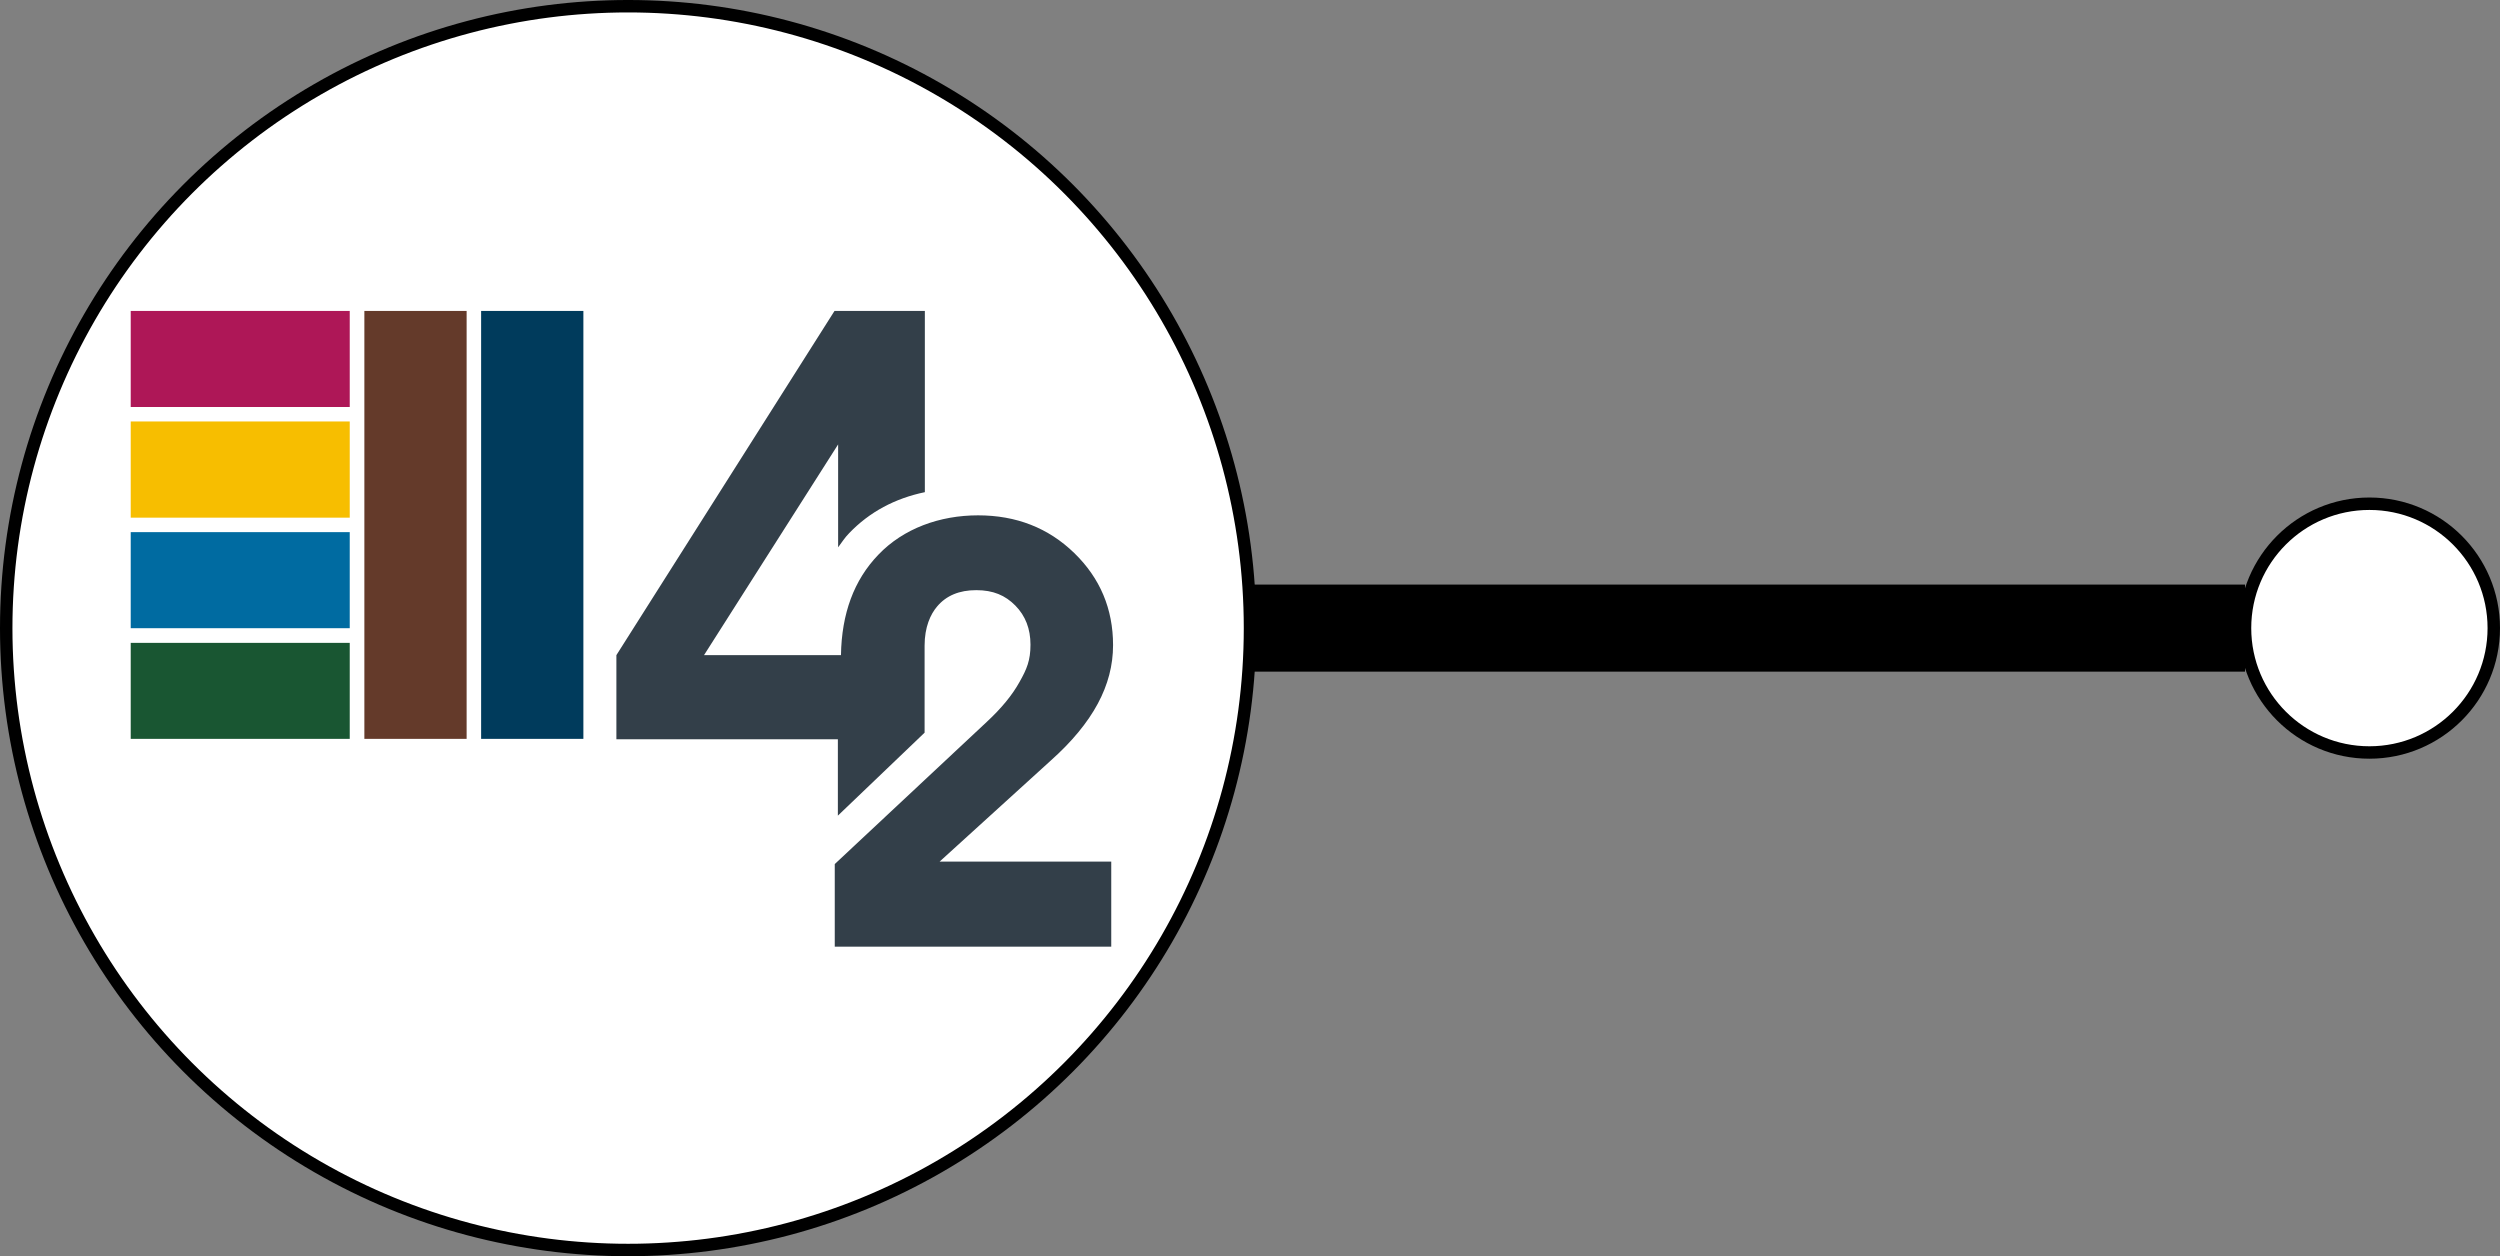 <?xml version="1.0" encoding="UTF-8"?>
<!DOCTYPE svg PUBLIC "-//W3C//DTD SVG 1.1//EN" "http://www.w3.org/Graphics/SVG/1.1/DTD/svg11.dtd">
<svg xmlns="http://www.w3.org/2000/svg" style="background: transparent; background-color: transparent; color-scheme: light dark;" xmlns:xlink="http://www.w3.org/1999/xlink" version="1.1" width="201px" height="101px" viewBox="-0.5 -0.5 201 101"><rect x="-0.5" y="-0.5" width="201" height="101" fill="#808080" stroke="none"/><defs/><g><g data-cell-id="0"><g data-cell-id="1"><g data-cell-id="t81F_vncvnFfPtr4ebDE-2"><g><ellipse cx="50" cy="50" rx="50" ry="50" fill="#ffffff" stroke="#000000" pointer-events="all" style="fill: rgb(255, 255, 255); stroke: light-dark(rgb(0, 0, 0), rgb(255, 255, 255));"/></g></g><g data-cell-id="t81F_vncvnFfPtr4ebDE-3"><g><ellipse cx="190" cy="50" rx="10" ry="10" fill="#ffffff" stroke="#000000" pointer-events="all" style="fill: rgb(255, 255, 255); stroke: light-dark(rgb(0, 0, 0), rgb(255, 255, 255));"/></g></g><g data-cell-id="t81F_vncvnFfPtr4ebDE-4"><g><path d="M 180 50 L 100 50" fill="none" stroke="#000000" stroke-width="7" stroke-miterlimit="10" pointer-events="stroke" style="stroke: light-dark(rgb(0, 0, 0), rgb(255, 255, 255));"/></g></g><g data-cell-id="t81F_vncvnFfPtr4ebDE-17"><g><g><svg height="51.11" width="79" id="Ebene_1" version="1.2" viewBox="0 0 758.9 491.1" xmlns="http://www.w3.org/2000/svg" x="10" y="24.5" style="font-family: initial;">&#xa;  <polygon points="169.2 245.1 0 245.1 0 170.9 169.2 170.9 169.2 245.1 169.2 245.1" fill="#006ba1"/>&#xa;  <polygon points="169.2 330.6 0 330.6 0 256.4 169.2 256.4 169.2 330.6 169.2 330.6" fill="#195632"/>&#xa;  <polygon points="169.2 159.7 0 159.7 0 85.4 169.2 85.4 169.2 159.7 169.2 159.7" fill="#f7be00"/>&#xa;  <polygon points="259.5 0 259.5 330.6 180.5 330.6 180.5 0 259.5 0 259.5 0" fill="#643a2a"/>&#xa;  <polygon points="349.7 0 349.7 330.6 270.7 330.6 270.7 0 349.7 0 349.7 0" fill="#003b5c"/>&#xa;  <polygon points="169.2 74.2 0 74.2 0 0 169.2 0 169.2 74.2 169.2 74.2" fill="#ae1757"/>&#xa;  <path d="M543.7,0l-168.5,265.9v65h171.1v59l67-64.1v-67.2c0-14.5,4.6-24.3,9.6-30.2,7.1-8.5,17.2-12.7,30.3-12.7s22.4,4,30.2,11.9c7.8,7.9,11.7,18,11.7,30.2s-2.8,18.8-8.5,28.9c-5.6,10.1-14,20.3-25.2,30.7l-117.5,109.9v63.8h213.6v-65.7h-132.6l85.7-77.9c16.5-14.7,28.6-29.4,36.5-44.1s11.8-29.7,11.8-45.2c0-28-10-51.8-30-71.2-20-19.4-44.8-29.1-74.3-29.1s-57.6,10.1-77,30.4c-18.9,19.6-28.4,45.6-28.9,77.6h-105.8l103.6-162.8v79.5c2.8-3.7,5.2-7.6,8.5-10.9,15.8-16.5,35.5-26.9,58.5-31.7V0h-69.6Z" fill="#333f49"/>&#xa;</svg></g></g></g></g></g></g></svg>
